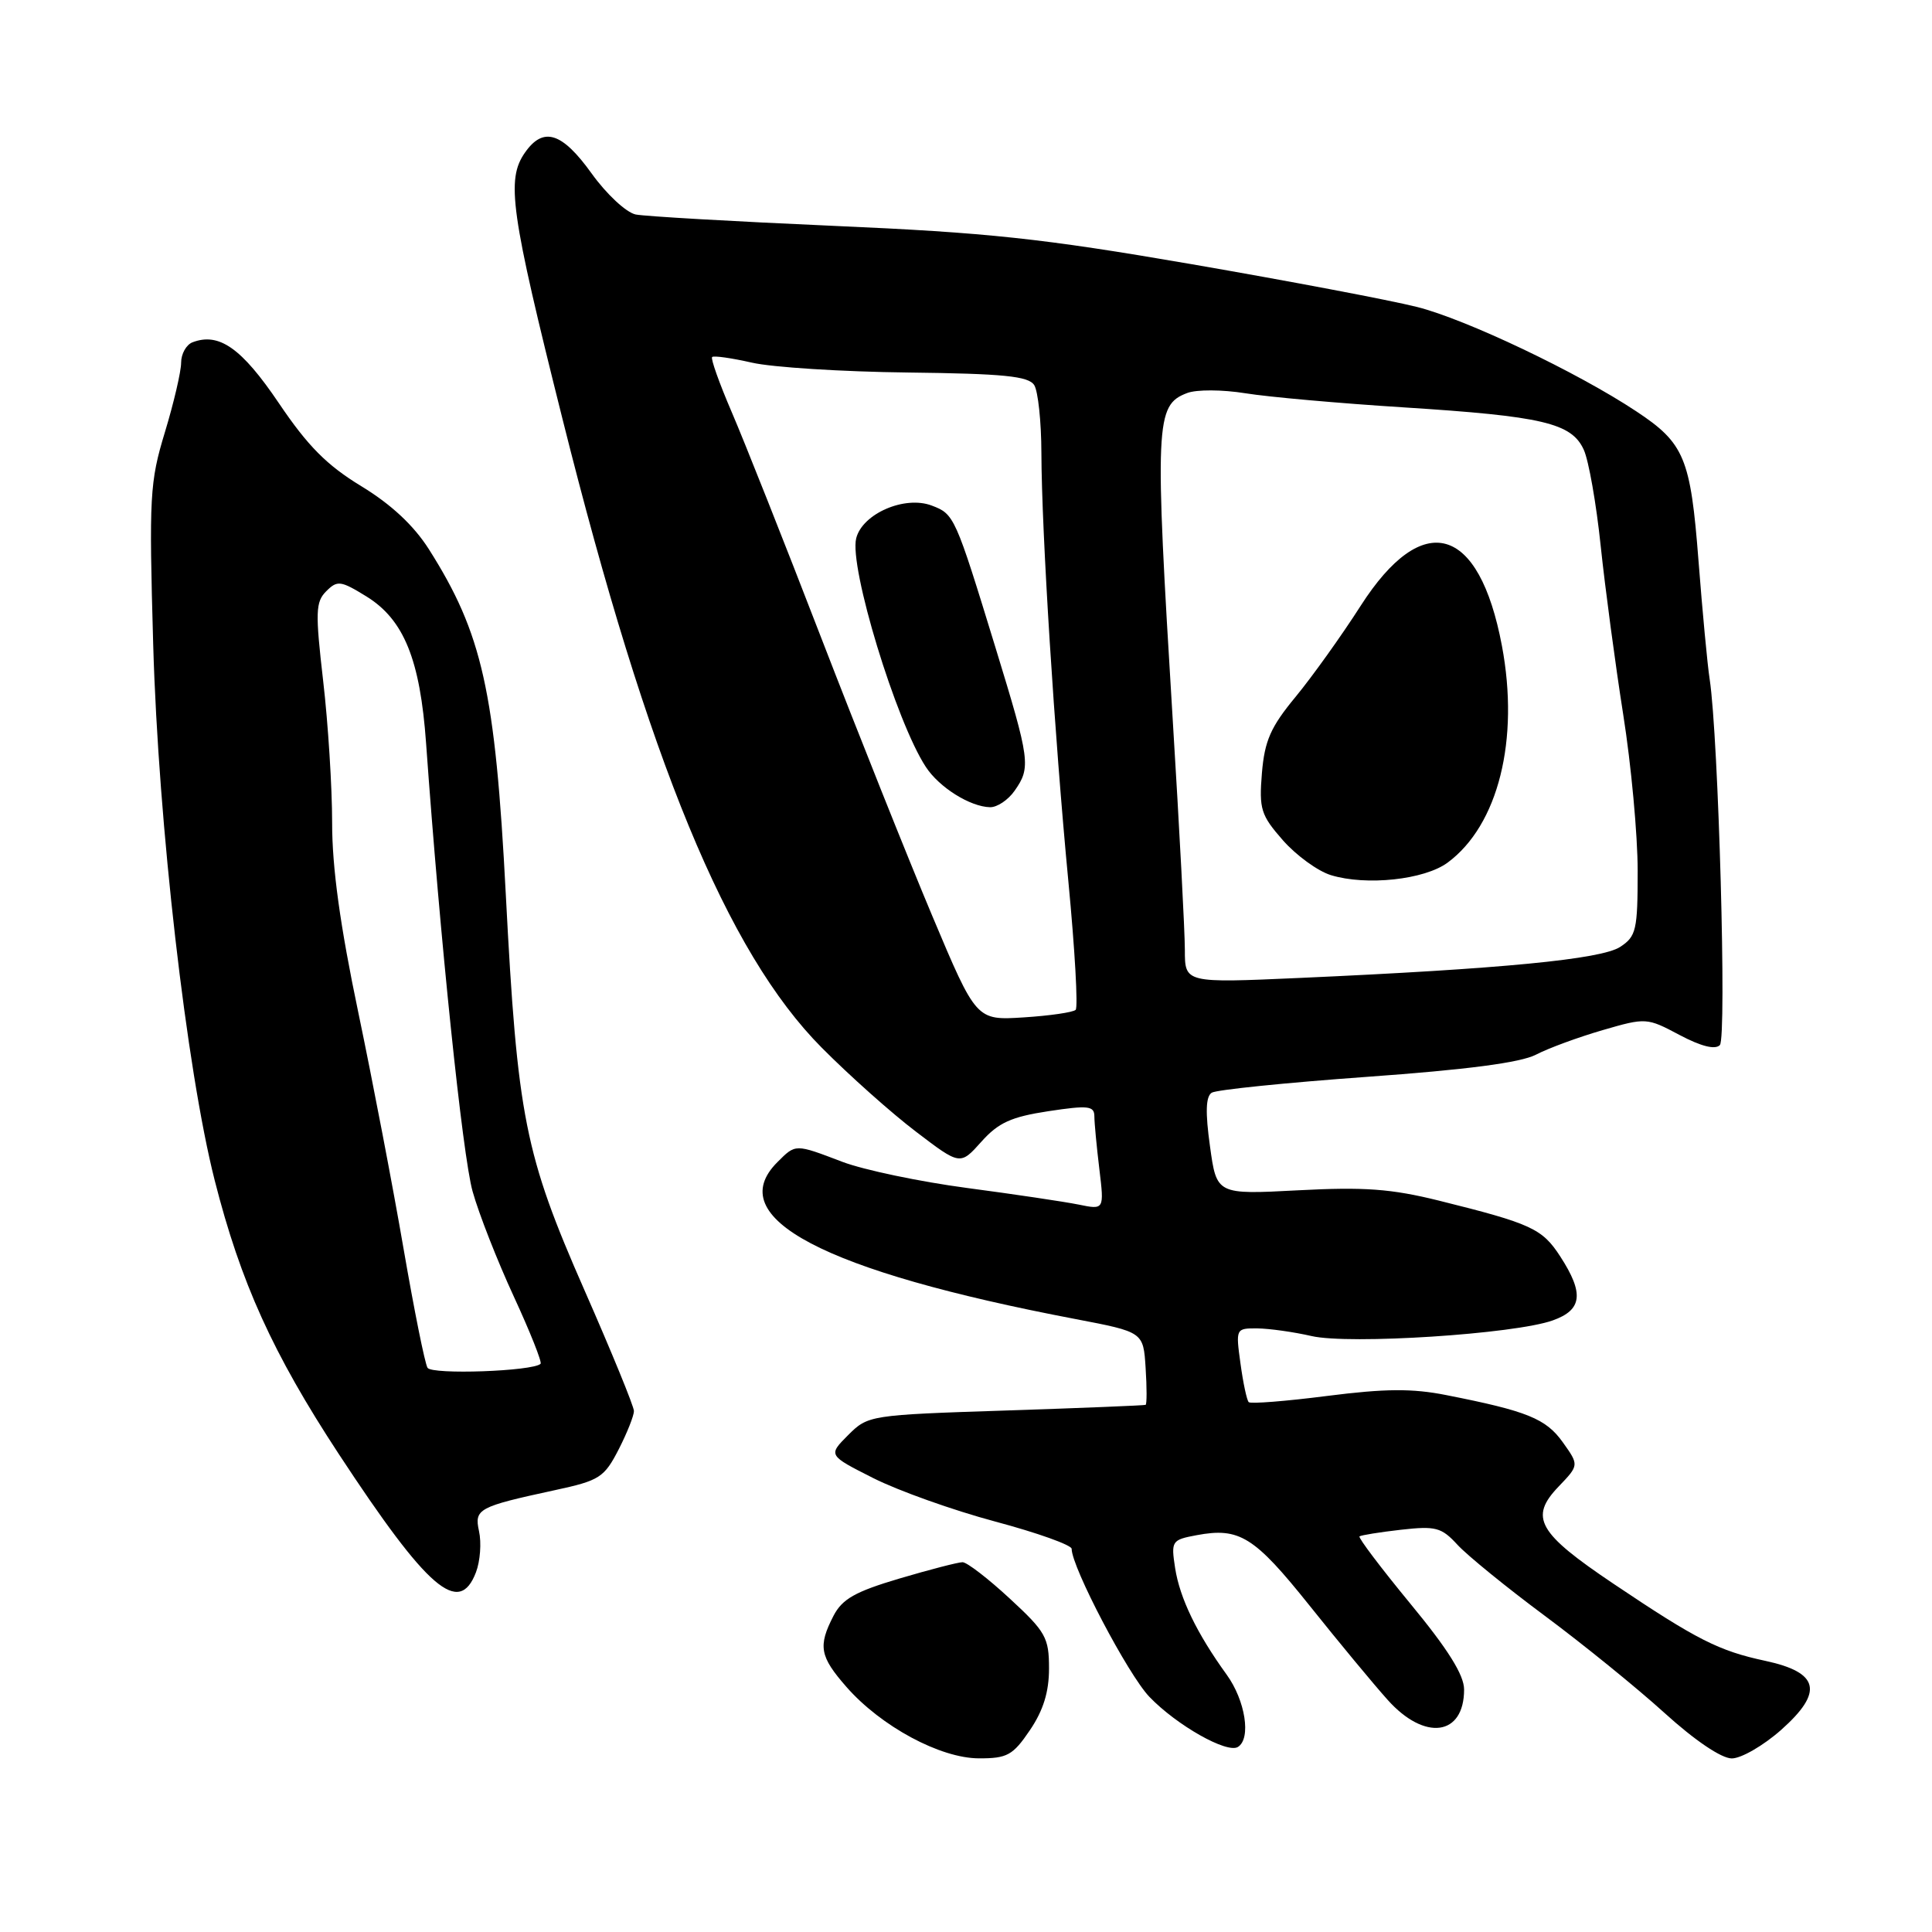 <?xml version="1.0" encoding="UTF-8" standalone="no"?>
<!DOCTYPE svg PUBLIC "-//W3C//DTD SVG 1.1//EN" "http://www.w3.org/Graphics/SVG/1.1/DTD/svg11.dtd" >
<svg xmlns="http://www.w3.org/2000/svg" xmlns:xlink="http://www.w3.org/1999/xlink" version="1.1" viewBox="0 0 256 256">
 <g >
 <path fill="currentColor"
d=" M 136.46 229.27 C 138.24 226.65 139.00 224.20 139.00 221.08 C 139.00 216.99 138.57 216.22 133.79 211.81 C 130.93 209.16 128.12 207.00 127.54 207.00 C 126.97 207.00 123.21 207.97 119.19 209.16 C 113.32 210.90 111.60 211.87 110.44 214.11 C 108.37 218.13 108.62 219.49 112.17 223.54 C 116.75 228.76 124.59 232.98 129.71 232.99 C 133.46 233.00 134.21 232.59 136.46 229.27 Z  M 236.01 229.22 C 241.67 224.19 241.08 221.61 233.91 220.07 C 227.75 218.75 224.86 217.29 213.83 209.88 C 203.76 203.12 202.60 201.07 206.52 196.98 C 209.24 194.14 209.24 194.14 207.08 191.11 C 204.85 187.98 202.37 186.97 191.65 184.86 C 187.14 183.96 183.54 183.99 175.85 184.97 C 170.38 185.67 165.70 186.04 165.46 185.79 C 165.21 185.54 164.72 183.24 164.37 180.67 C 163.73 176.04 163.75 176.00 166.61 176.02 C 168.20 176.04 171.42 176.49 173.77 177.03 C 178.76 178.19 200.70 176.77 205.75 174.96 C 209.66 173.57 209.92 171.39 206.75 166.50 C 204.35 162.79 202.93 162.14 190.67 159.09 C 184.33 157.52 180.78 157.26 172.03 157.72 C 161.21 158.29 161.21 158.29 160.33 151.89 C 159.70 147.39 159.77 145.29 160.56 144.79 C 161.17 144.40 170.42 143.46 181.10 142.69 C 194.36 141.74 201.47 140.81 203.52 139.75 C 205.17 138.89 209.15 137.43 212.35 136.50 C 218.10 134.83 218.22 134.84 222.55 137.14 C 225.40 138.65 227.27 139.12 227.89 138.48 C 228.82 137.52 227.71 97.66 226.54 90.00 C 226.24 88.08 225.58 81.01 225.06 74.30 C 224.01 60.67 223.19 58.72 216.81 54.50 C 209.00 49.32 194.24 42.30 187.75 40.67 C 184.16 39.77 170.71 37.22 157.86 35.00 C 138.02 31.58 130.89 30.82 110.50 29.93 C 97.30 29.35 85.48 28.67 84.23 28.42 C 82.98 28.16 80.36 25.73 78.39 22.98 C 74.46 17.51 71.99 16.74 69.56 20.22 C 67.05 23.80 67.65 28.05 74.53 55.50 C 85.89 100.87 96.34 126.21 108.89 138.83 C 112.53 142.50 118.15 147.51 121.38 149.96 C 127.23 154.42 127.23 154.42 130.03 151.29 C 132.29 148.76 133.98 147.99 138.91 147.24 C 144.19 146.44 145.00 146.53 145.01 147.91 C 145.01 148.78 145.31 151.93 145.67 154.91 C 146.32 160.31 146.32 160.31 142.91 159.61 C 141.03 159.23 134.38 158.24 128.12 157.41 C 121.87 156.58 114.44 155.02 111.62 153.95 C 105.32 151.55 105.45 151.55 103.00 154.00 C 95.65 161.35 109.04 168.40 142.50 174.78 C 151.50 176.50 151.50 176.50 151.80 181.25 C 151.97 183.86 151.97 186.07 151.80 186.15 C 151.64 186.23 143.30 186.57 133.27 186.90 C 115.21 187.49 115.02 187.53 112.38 190.16 C 109.72 192.83 109.72 192.83 115.72 195.86 C 119.03 197.53 126.29 200.12 131.86 201.61 C 137.44 203.10 142.00 204.73 142.00 205.23 C 142.00 207.65 149.48 221.90 152.30 224.84 C 155.92 228.61 162.58 232.38 164.03 231.48 C 165.81 230.38 165.02 225.33 162.54 221.90 C 158.59 216.44 156.33 211.77 155.71 207.78 C 155.16 204.19 155.25 204.04 158.56 203.42 C 164.23 202.36 166.19 203.58 173.50 212.72 C 177.35 217.54 182.01 223.17 183.87 225.24 C 188.78 230.73 194.00 230.03 194.00 223.87 C 194.00 221.95 191.87 218.54 186.89 212.51 C 182.98 207.76 179.95 203.75 180.14 203.58 C 180.34 203.42 182.81 203.02 185.63 202.70 C 190.25 202.18 191.00 202.38 193.13 204.70 C 194.43 206.11 199.64 210.35 204.69 214.10 C 209.75 217.86 216.88 223.64 220.54 226.96 C 224.57 230.62 228.10 233.00 229.47 233.00 C 230.72 233.00 233.66 231.30 236.01 229.22 Z  M 63.07 208.33 C 63.63 206.86 63.81 204.41 63.47 202.88 C 62.83 199.94 63.37 199.65 73.50 197.46 C 79.48 196.17 80.06 195.79 82.02 191.97 C 83.11 189.83 84.00 187.58 84.00 186.97 C 84.00 186.36 81.05 179.16 77.45 170.97 C 69.53 152.95 68.56 148.07 67.02 118.50 C 65.62 91.56 63.92 83.96 56.82 72.76 C 54.81 69.61 51.83 66.83 47.87 64.42 C 43.31 61.65 40.79 59.11 36.95 53.42 C 32.02 46.12 29.02 44.01 25.50 45.36 C 24.68 45.68 24.00 46.89 24.00 48.06 C 24.00 49.23 23.03 53.38 21.85 57.27 C 19.84 63.89 19.74 65.74 20.30 85.43 C 20.98 109.17 24.71 141.68 28.45 156.41 C 31.89 169.94 36.15 179.34 44.88 192.65 C 56.68 210.62 60.83 214.20 63.07 208.33 Z  M 123.53 121.36 C 120.32 113.73 113.70 97.15 108.81 84.50 C 103.93 71.85 98.59 58.39 96.95 54.59 C 95.32 50.80 94.15 47.52 94.36 47.31 C 94.56 47.10 96.93 47.44 99.62 48.05 C 102.30 48.67 111.61 49.26 120.30 49.36 C 132.99 49.51 136.29 49.84 137.04 51.03 C 137.55 51.84 137.98 55.88 137.99 60.00 C 138.02 70.48 139.72 97.45 141.57 116.85 C 142.43 125.84 142.86 133.47 142.53 133.81 C 142.19 134.14 139.10 134.59 135.64 134.81 C 129.36 135.21 129.36 135.21 123.53 121.36 Z  M 134.44 104.78 C 136.62 101.67 136.50 100.79 131.91 85.82 C 126.56 68.37 126.45 68.12 123.46 66.99 C 119.89 65.63 114.27 68.06 113.45 71.33 C 112.50 75.13 118.73 95.60 122.67 101.61 C 124.44 104.33 128.54 106.90 131.19 106.96 C 132.12 106.98 133.59 106.00 134.44 104.78 Z  M 157.00 125.88 C 157.00 123.47 156.28 109.80 155.40 95.50 C 152.98 55.93 153.08 53.68 157.30 52.08 C 158.54 51.60 161.97 51.62 165.02 52.11 C 168.03 52.60 177.47 53.44 186.00 53.98 C 204.41 55.15 208.25 56.05 209.86 59.60 C 210.51 61.02 211.52 66.76 212.10 72.34 C 212.69 77.93 214.03 87.97 215.08 94.65 C 216.14 101.33 217.00 110.66 217.00 115.38 C 217.00 123.24 216.81 124.08 214.68 125.47 C 212.19 127.11 198.90 128.39 172.25 129.58 C 157.00 130.26 157.00 130.26 157.00 125.88 Z  M 191.82 114.30 C 198.53 109.34 201.36 98.02 199.01 85.56 C 195.99 69.53 188.53 67.42 180.29 80.28 C 177.75 84.25 173.86 89.68 171.66 92.35 C 168.37 96.33 167.57 98.14 167.21 102.44 C 166.82 107.21 167.07 108.01 169.99 111.34 C 171.76 113.35 174.62 115.43 176.35 115.96 C 181.05 117.40 188.75 116.57 191.82 114.30 Z  M 56.65 181.24 C 56.30 180.68 54.88 173.60 53.48 165.50 C 52.09 157.41 49.39 143.31 47.48 134.17 C 45.07 122.68 44.00 114.93 44.01 109.03 C 44.01 104.34 43.48 95.87 42.82 90.22 C 41.77 81.10 41.81 79.76 43.23 78.34 C 44.70 76.87 45.14 76.93 48.55 79.03 C 53.52 82.10 55.67 87.40 56.46 98.50 C 58.31 124.45 61.29 153.13 62.62 157.86 C 63.44 160.81 65.90 167.07 68.07 171.77 C 70.24 176.47 71.84 180.49 71.63 180.71 C 70.63 181.70 57.23 182.18 56.65 181.24 Z "/>
</g>
</svg>